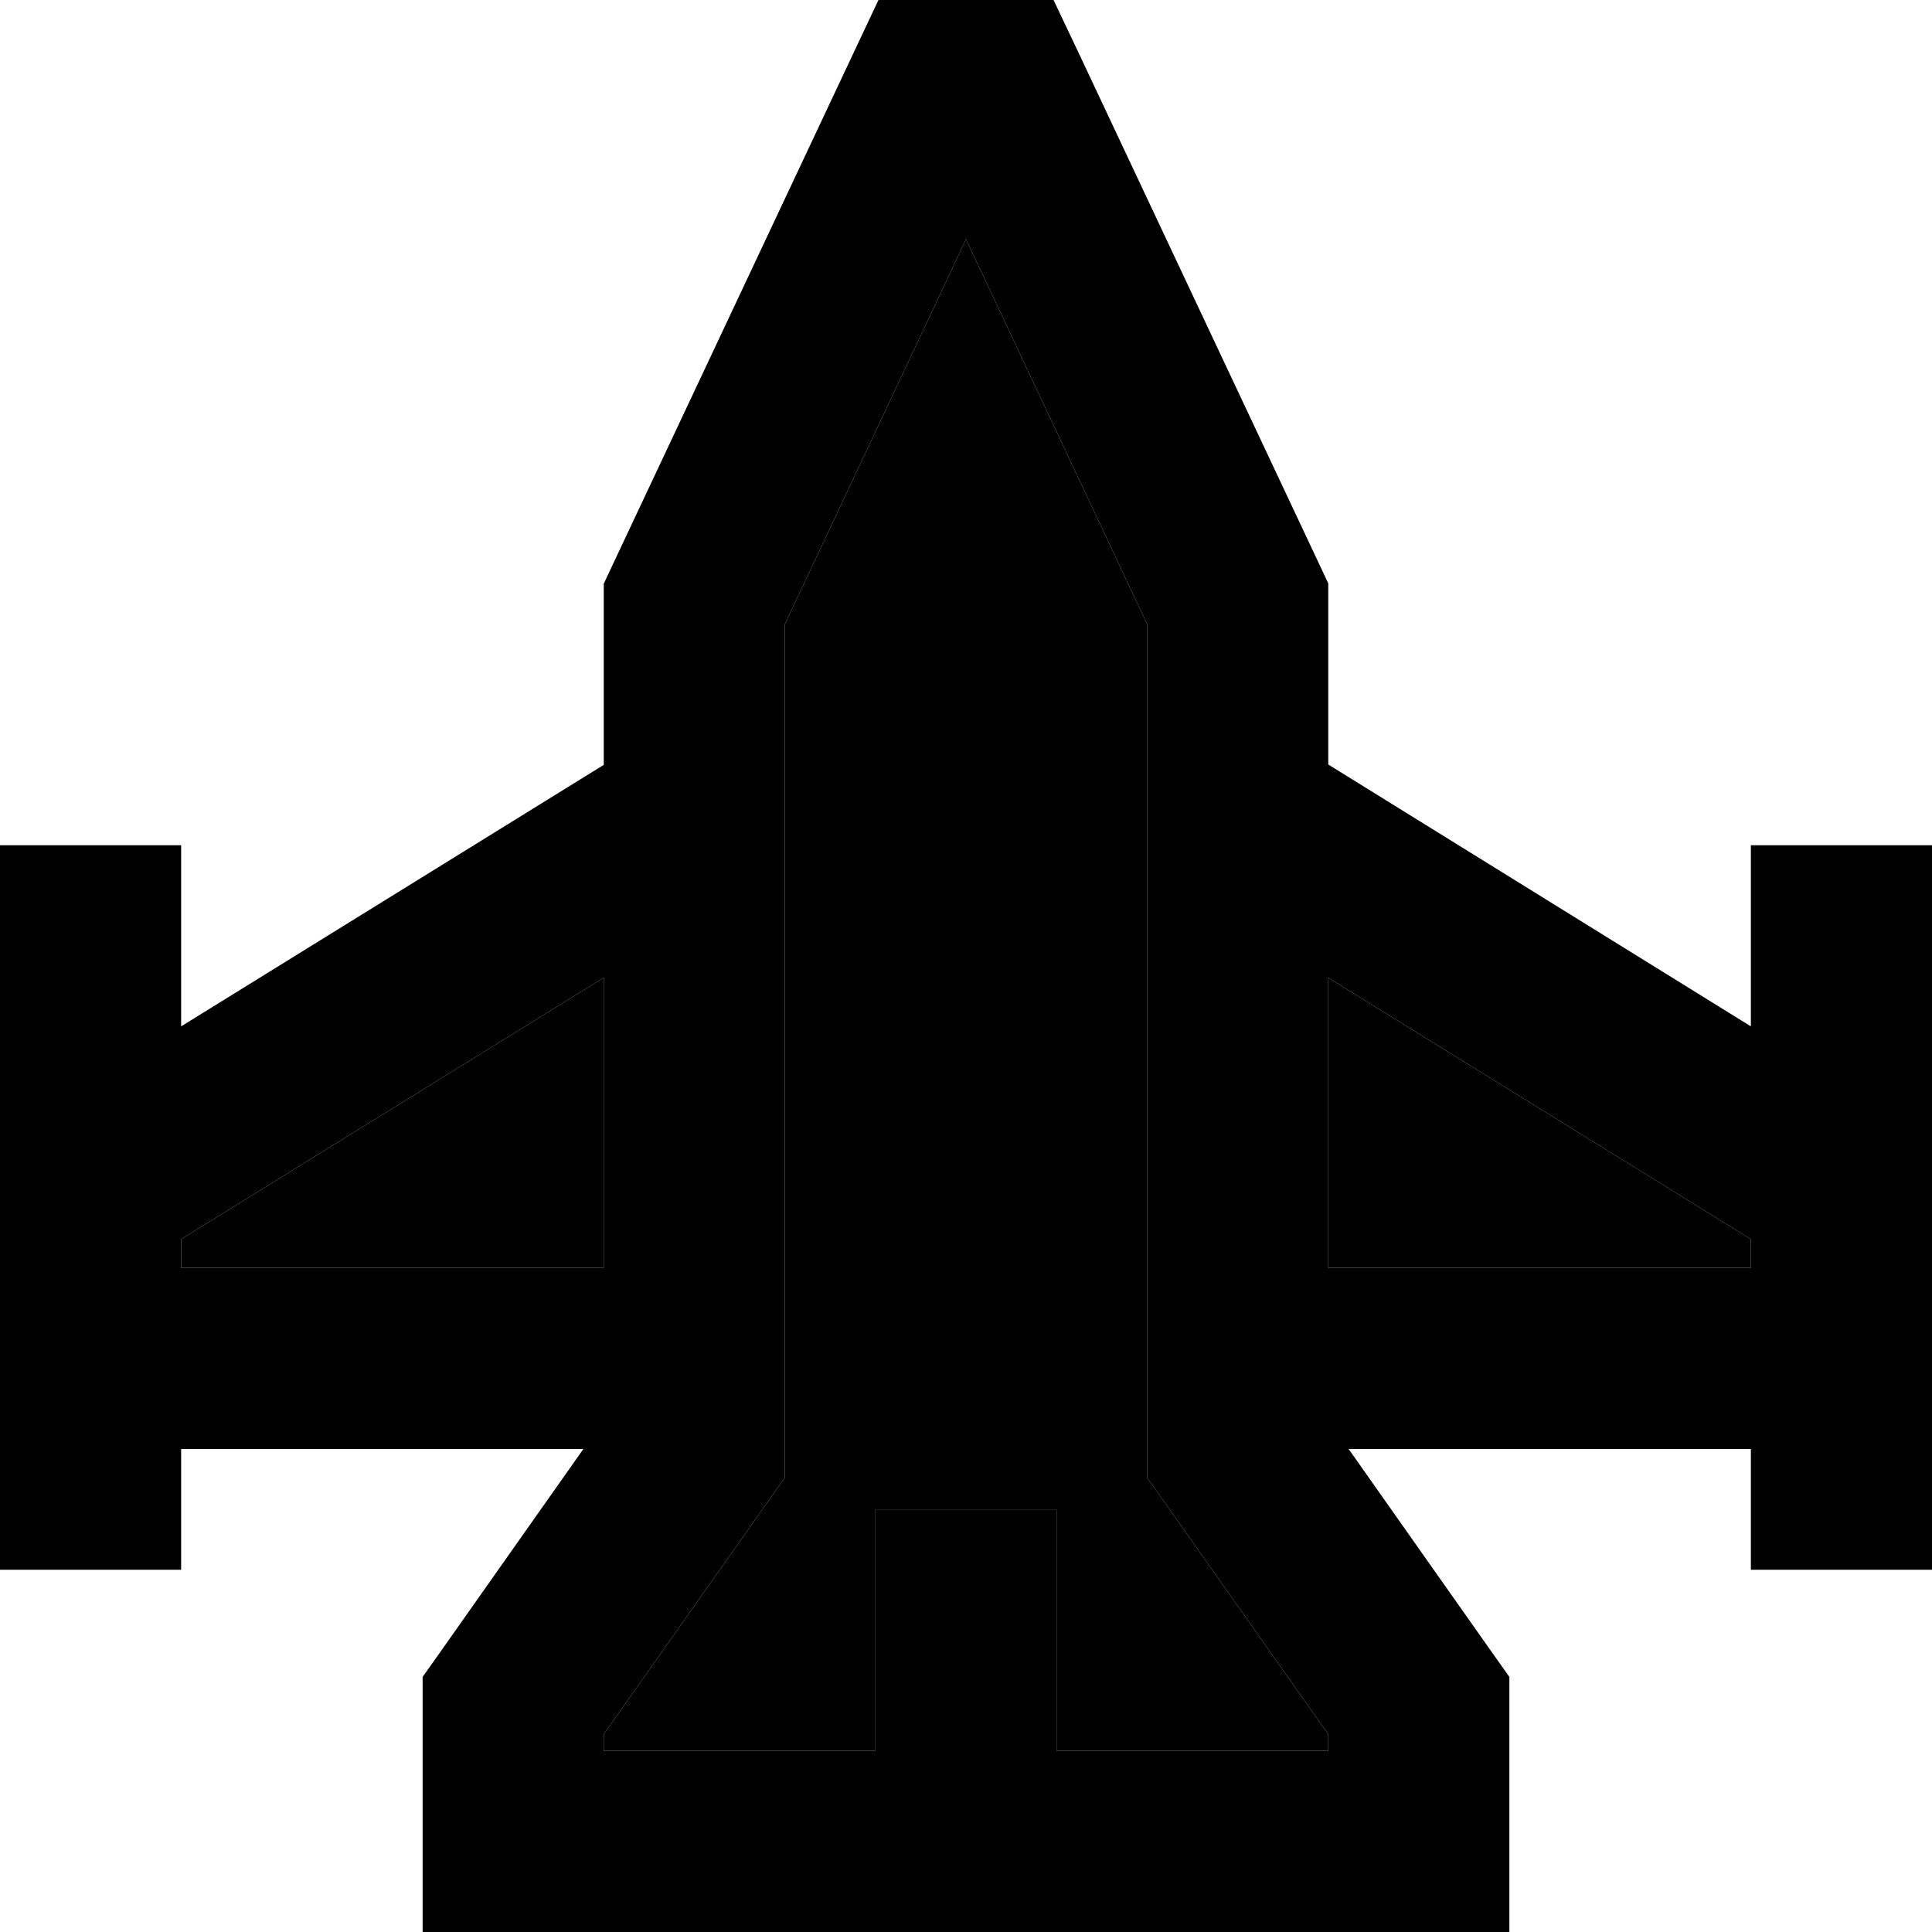 <svg xmlns="http://www.w3.org/2000/svg" width="24" height="24" viewBox="0 0 512 512">
    <path class="pr-icon-duotone-secondary" d="M48 328.4l0 7.6 112 0 0-76.9L48 328.4zM160 459.6l0 4.4 72 0 0-40 0-24 48 0 0 24 0 40 72 0 0-4.4-43.6-61.8-4.4-6.2 0-7.6 0-218.6-48-102-48 102L208 384l0 7.6-4.4 6.2L160 459.6zM352 259.1l0 76.9 112 0 0-7.6L352 259.1z"/>
    <path class="pr-icon-duotone-primary" d="M248 0L232.8 0l-6.5 13.8-64 136-2.3 4.9 0 5.4 0 42.6L48 272l0-24 0-24L0 224l0 24 0 54.1c-5 4.5-8 11-8 17.9l0 40c0 7.1 3.1 13.5 8 17.9L0 392l0 24 48 0 0-24 0-8 106.6 0-38.2 54.2-4.4 6.2 0 7.6 0 36 0 24 24 0 240 0 24 0 0-24 0-36 0-7.6-4.4-6.2L357.4 384 464 384l0 8 0 24 48 0 0-24 0-14.1c4.9-4.4 8-10.8 8-17.9l0-40c0-6.9-3-13.4-8-17.9l0-54.1 0-24-48 0 0 24 0 24L352 202.6l0-42.6 0-5.4-2.3-4.9-64-136L279.2 0 264 0 248 0zM48 328.4l112-69.3 0 76.9L48 336l0-7.6zm304-69.3l112 69.3 0 7.6-112 0 0-76.9zM208 165.4l48-102 48 102L304 384l0 7.6 4.4 6.2L352 459.6l0 4.4-72 0 0-40 0-24-48 0 0 24 0 40-72 0 0-4.4 43.6-61.8 4.4-6.2 0-7.6 0-218.6z"/>
</svg>